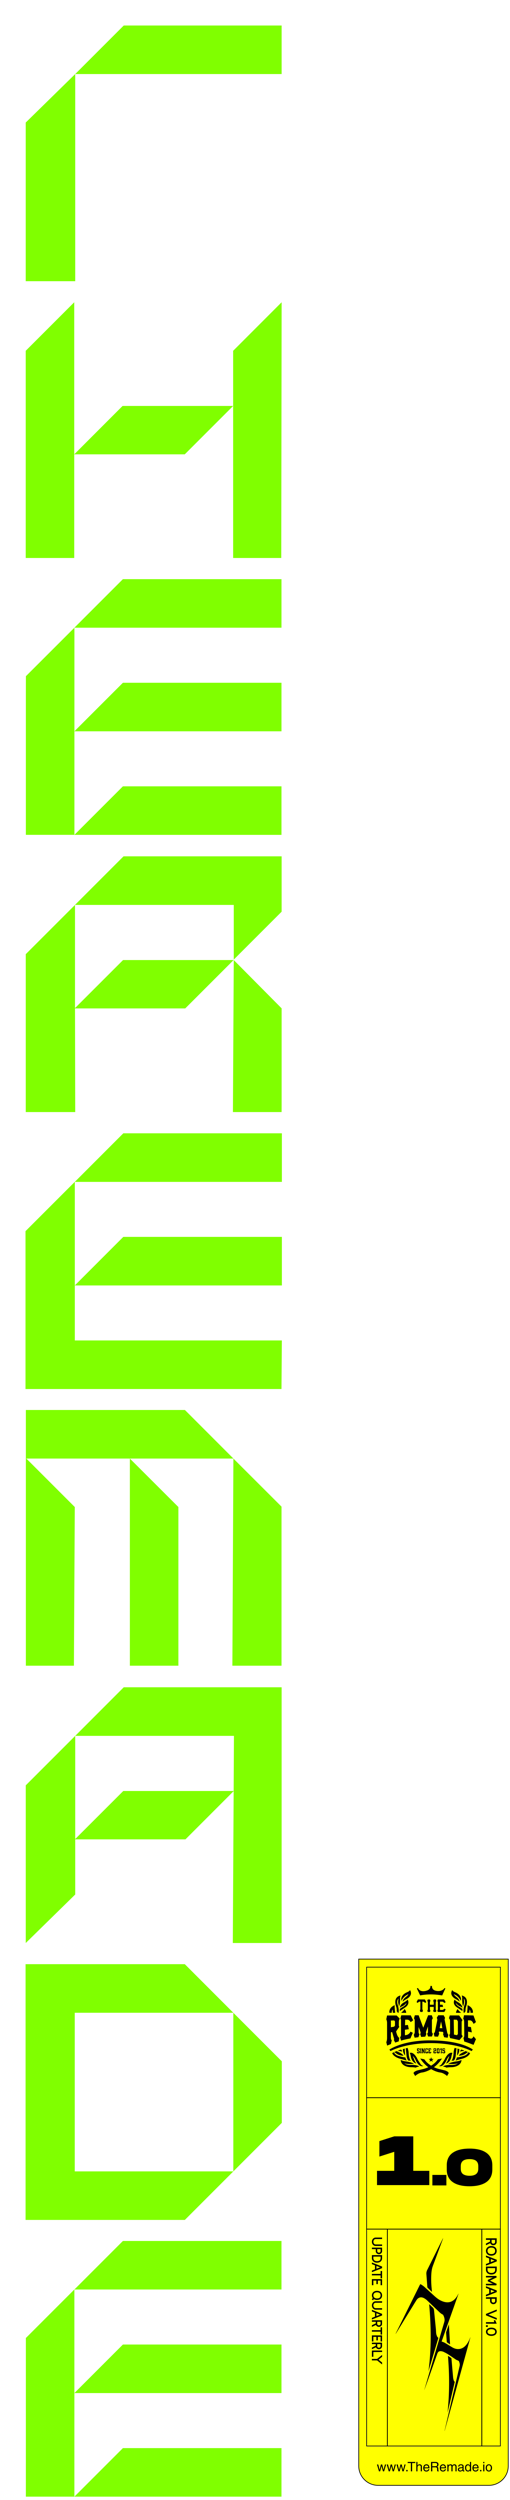 <svg width="140" height="686" viewBox="0 0 140 686" fill="none" xmlns="http://www.w3.org/2000/svg">
<g filter="url(#filter0_d_422_10267)">
<path d="M70.36 558.62V575.52L43.74 602.15H0.02V531.97H43.73L57.05 545.3H13.52V588.83H57.05V545.31L70.36 558.62Z" fill="#80FF00"/>
<path d="M70.31 455.99V526.16H56.91L57.14 484.48L43.91 497.72H13.65V512.85L0.07 526.16V482.9L13.65 469.32V497.63L26.84 484.45H57.14L57.22 469.32H13.65L26.97 455.99H70.31Z" fill="#80FF00"/>
<path d="M70.27 607.92H26.74L13.42 621.24H70.27V607.92Z" fill="#80FF00"/>
<path d="M70.27 636.34H26.74L13.42 649.66H70.27V636.34Z" fill="#80FF00"/>
<path d="M0.1 634.55V678.08H13.42V649.66V621.24V621.23L0.1 634.55Z" fill="#80FF00"/>
<path d="M70.27 664.76H26.74L13.42 678.08H70.27V664.76Z" fill="#80FF00"/>
<path d="M70.38 317.31H13.54V317.3L26.85 303.98H70.38V317.31Z" fill="#80FF00"/>
<path d="M13.54 317.31V345.72L26.85 332.4H70.38V345.73H13.54V360.82H70.37L70.27 374.15H0V330.83L13.52 317.31H13.54Z" fill="#80FF00"/>
<path d="M28.65 450.07V393.23L41.97 406.53V450.07H28.65Z" fill="#80FF00"/>
<path d="M57.07 393.23H0.23L13.53 406.53L13.29 450.07H0.1V379.9H43.76L57.07 393.22V393.23Z" fill="#80FF00"/>
<path d="M70.28 406.42V450.07H56.79L57.07 393.23L70.28 406.42Z" fill="#80FF00"/>
<path d="M0.07 254.83L13.59 241.31V269.62L26.78 256.44H57.12L43.85 269.71H13.59L13.65 298.15H0.07V254.83Z" fill="#80FF00"/>
<path d="M70.31 227.98V243.17L57.17 256.31V241.31H13.59V241.3L26.91 227.98H70.31Z" fill="#80FF00"/>
<path d="M70.31 269.69V295.97L70.3 298.15H56.94L57.17 256.44L70.31 269.69Z" fill="#80FF00"/>
<path d="M13.65 13.32H70.31V0H26.97L13.65 13.32Z" fill="#80FF00"/>
<path d="M0.06 70.16H13.65V13.31L0.06 26.63V70.16Z" fill="#80FF00"/>
<path d="M13.38 146.11V75.94L0.06 89.26V146.11H13.38Z" fill="#80FF00"/>
<path d="M13.38 117.67H43.72L57 104.39V146.11H70.21L70.31 75.94L57 89.26V104.39H26.65L13.38 117.67Z" fill="#80FF00"/>
<path d="M70.27 151.92H26.74L13.42 165.24H70.27V151.92Z" fill="#80FF00"/>
<path d="M70.27 193.67V180.35H26.74L13.42 193.67H70.27Z" fill="#80FF00"/>
<path d="M13.43 165.24V222.08H0.1V182.91L0.11 178.55L13.43 165.24Z" fill="#80FF00"/>
<path d="M70.27 208.77H26.74L13.42 222.09H70.27V208.77Z" fill="#80FF00"/>
</g>
<g filter="url(#filter1_d_422_10267)">
<path d="M99.793 677.984C96.862 677.984 94.479 675.6 94.479 672.669V533.576H135.52V672.667C135.52 675.598 133.135 677.982 130.202 677.982H99.793V677.984Z" fill="#FFFF00"/>
<path d="M135.422 533.675V672.668C135.422 675.543 133.082 677.883 130.202 677.883H99.793C96.917 677.883 94.577 675.543 94.577 672.668V533.675H135.422ZM135.619 533.478H94.38V672.668C94.38 675.652 96.809 678.08 99.793 678.08H130.202C133.188 678.08 135.619 675.652 135.619 672.668V533.478Z" fill="black"/>
<path d="M130.202 677.594C132.924 677.594 135.128 675.386 135.128 672.668V533.968H94.87V672.668C94.87 675.384 97.076 677.594 99.793 677.594H130.202Z" fill="#FFFF00"/>
<path d="M133.479 535.66H96.519V667.314H133.479V535.66Z" fill="white"/>
<path d="M133.355 535.783H96.641V571.596H133.355V535.783Z" fill="#FFFF00"/>
<path d="M133.259 535.882V571.498H96.74V535.882H133.259ZM133.456 535.685H96.543V571.695H133.456V535.685Z" fill="black"/>
<path d="M133.353 571.622H96.641V607.656H133.353V571.622Z" fill="#FFFF00"/>
<path d="M133.257 571.721V607.558H96.74V571.721H133.257ZM133.454 571.524H96.543V607.755H133.454V571.524Z" fill="black"/>
<path d="M102.326 607.68H96.641V667.188H102.326V607.68Z" fill="#FFFF00"/>
<path d="M102.227 607.778V667.089H96.74V607.778H102.227ZM102.424 607.581H96.543V667.286H102.424V607.581Z" fill="black"/>
<path d="M128.25 607.68H102.35V667.188H128.25V607.68Z" fill="#FFFF00"/>
<path d="M128.151 607.778V667.089H102.448V607.778H128.151ZM128.348 607.581H102.251V667.286H128.348V607.581Z" fill="black"/>
<path d="M133.355 607.68H128.273V667.188H133.355V607.68Z" fill="#FFFF00"/>
<path d="M133.257 607.778V667.089H128.372V607.778H133.257ZM133.454 607.581H128.175V667.286H133.454V607.581Z" fill="black"/>
<path d="M118.021 564.098C117.412 563.962 116.331 563.692 116.331 563.692C115.885 563.566 115.486 563.413 115.127 563.245C115.874 562.686 116.65 561.916 117.333 560.854L116.212 561.071C116.212 561.071 115.675 562.002 114.347 562.824C113.019 562 112.482 561.071 112.482 561.071L111.361 560.854C112.042 561.916 112.82 562.686 113.567 563.245C113.209 563.413 112.809 563.564 112.364 563.692C112.364 563.692 111.282 563.962 110.673 564.098C110.673 564.098 109.633 564.354 109.511 564.868L109.97 565.652C109.97 565.652 110.916 564.746 111.983 564.679C111.983 564.679 113.037 564.539 114.347 563.767C115.659 564.539 116.711 564.679 116.711 564.679C117.778 564.746 118.724 565.652 118.724 565.652L119.183 564.868C119.061 564.354 118.021 564.098 118.021 564.098Z" fill="black"/>
<path d="M116.484 562.92C116.484 562.92 117.058 562.758 117.296 562.315C117.296 562.315 117.997 561.271 118.151 560.909C118.174 560.856 118.198 560.801 118.226 560.749C118.438 560.351 119.264 558.961 120.195 559.325C120.195 559.325 119.988 559.802 119.912 560.381C119.912 560.381 119.663 561.951 118.405 562.237C118.405 562.237 118.816 561.711 119.013 561.131C119.118 560.826 119.238 560.525 119.362 560.225L119.366 560.216C119.366 560.216 119.057 560.277 118.535 561.431C118.535 561.431 117.725 563.328 116.486 562.92H116.484Z" fill="black"/>
<path d="M117.605 563.072C117.605 563.072 118.332 563.151 118.539 563.36C118.539 563.36 119.035 563.243 119.721 563.247C120.077 563.249 120.434 563.218 120.782 563.135C121.558 562.95 122.616 562.471 122.697 561.246C122.697 561.246 122.072 561.559 121.478 561.618C121.478 561.618 119.516 561.839 119.039 562.377C119.039 562.377 119.494 562.328 119.829 562.355C120.02 562.371 120.211 562.381 120.404 562.373C120.794 562.359 121.365 562.308 121.682 562.146C121.682 562.146 121.306 562.631 119.998 562.631C119.998 562.631 118.269 562.485 117.605 563.072Z" fill="black"/>
<path d="M119.876 561.54C119.876 561.54 120.369 561.341 120.583 561.439C120.583 561.439 121.06 561.055 121.129 559.749C121.129 559.749 121.251 558.396 121.336 558.081L120.814 557.935C120.814 557.935 120.544 558.595 120.516 559.269C120.503 559.623 120.471 559.978 120.396 560.326C120.296 560.799 120.128 561.351 119.874 561.54H119.876Z" fill="black"/>
<path d="M121.549 558.128L122.102 558.278C122.102 558.278 122.159 559.285 121.462 560.053C121.462 560.053 121.657 558.323 121.549 558.128Z" fill="black"/>
<path d="M122.602 558.395L123.386 558.64L123.237 558.835C123.237 558.835 122.892 558.72 122.338 558.988C122.338 558.988 122.311 558.685 122.602 558.393V558.395Z" fill="black"/>
<path d="M123.818 558.817L124.462 559.089C124.462 559.089 124.04 559.36 123.873 559.49C123.776 559.565 123.676 559.634 123.569 559.693C123.266 559.857 122.699 560.091 121.929 560.091C121.929 560.091 122.161 559.593 123.089 559.179C123.207 559.126 123.321 559.069 123.437 559.01L123.82 558.815L123.818 558.817Z" fill="black"/>
<path d="M121.015 561.435C121.015 561.435 122.21 561.07 122.689 560.96C123.012 560.887 123.329 560.785 123.631 560.647C124.156 560.403 124.803 559.993 125.041 559.38L124.544 559.118C124.544 559.118 124.359 559.865 123.235 560.17C123.101 560.206 122.969 560.241 122.837 560.283C122.573 560.361 122.057 560.497 121.397 560.564C121.397 560.564 121.353 561.029 121.017 561.439L121.015 561.435Z" fill="black"/>
<path d="M121.186 548.315H122.581C122.581 548.315 121.598 547.491 121.669 547.235C121.669 547.235 121.186 547.775 121.186 548.315Z" fill="black"/>
<path d="M124.204 548.314H124.844L124.915 547.388C124.915 547.388 125.222 547.861 125.151 548.314H125.809C125.809 548.314 126.063 546.927 124.348 546.216C124.348 546.216 124.418 546.803 124.206 548.314H124.204Z" fill="black"/>
<path d="M123.31 548.314H123.497C123.497 548.314 123.573 548.019 123.792 547.936C123.792 547.936 123.737 547.31 123.902 546.75C123.902 546.75 125.045 544.123 122.754 543.549C122.754 543.549 122.92 544.113 122.88 544.284C122.88 544.284 122.805 546.084 123.183 546.534C123.183 546.534 123.241 546.086 123.306 545.889C123.335 545.799 123.361 545.708 123.371 545.614C123.4 545.377 123.416 544.956 123.286 544.408C123.286 544.408 123.969 544.909 123.471 546.262C123.471 546.262 123.069 547.516 123.31 548.316V548.314Z" fill="black"/>
<path d="M122.941 547.909V547.267C122.941 547.267 122.364 546.824 122.171 546.741C122.171 546.741 121.133 546.197 121.133 545.6C121.133 545.6 121.676 546.329 122.309 546.536C122.309 546.536 122.852 546.79 122.941 546.975C122.941 546.975 122.957 546.14 121.909 545.518C121.909 545.518 120.802 544.913 120.83 544.651C120.83 544.651 120.012 545.722 121.318 546.727L121.326 546.733C121.736 547.019 122.147 547.3 122.567 547.57C122.734 547.678 122.925 547.818 122.939 547.909H122.941Z" fill="black"/>
<path d="M122.151 545.291C122.151 545.291 121.984 545.025 121.405 544.7C121.332 544.658 121.255 544.621 121.18 544.584C120.853 544.422 119.254 543.536 120.146 542.068C120.146 542.068 120.237 542.393 120.928 542.667C120.928 542.667 122.841 543.329 122.508 545.037C122.508 545.037 122.126 544.156 121.306 543.587C121.251 543.547 121.19 543.516 121.129 543.484C120.97 543.406 120.635 543.228 120.621 543.092C120.621 543.092 120.52 543.278 120.962 543.707C121.06 543.804 121.167 543.888 121.277 543.971C121.517 544.148 122.151 544.672 122.151 545.295V545.291Z" fill="black"/>
<path d="M112.21 562.92C112.21 562.92 111.637 562.758 111.399 562.315C111.399 562.315 110.697 561.271 110.544 560.909C110.52 560.856 110.496 560.801 110.469 560.749C110.256 560.351 109.431 558.961 108.499 559.325C108.499 559.325 108.706 559.802 108.783 560.381C108.783 560.381 109.031 561.951 110.29 562.237C110.29 562.237 109.878 561.711 109.681 561.131C109.577 560.826 109.456 560.525 109.332 560.225L109.328 560.216C109.328 560.216 109.638 560.277 110.16 561.431C110.16 561.431 110.969 563.328 112.208 562.92H112.21Z" fill="black"/>
<path d="M111.087 563.072C111.087 563.072 110.36 563.151 110.154 563.36C110.154 563.36 109.657 563.243 108.972 563.247C108.615 563.249 108.259 563.218 107.91 563.135C107.134 562.95 106.076 562.471 105.996 561.246C105.996 561.246 106.62 561.559 107.215 561.618C107.215 561.618 109.177 561.839 109.653 562.377C109.653 562.377 109.198 562.328 108.863 562.355C108.672 562.371 108.481 562.381 108.288 562.373C107.898 562.359 107.327 562.308 107.01 562.146C107.01 562.146 107.386 562.631 108.694 562.631C108.694 562.631 110.424 562.485 111.087 563.072Z" fill="black"/>
<path d="M108.816 561.54C108.816 561.54 108.324 561.341 108.109 561.439C108.109 561.439 107.632 561.055 107.563 559.749C107.563 559.749 107.441 558.396 107.356 558.081L107.878 557.935C107.878 557.935 108.148 558.595 108.176 559.269C108.19 559.623 108.221 559.978 108.296 560.326C108.396 560.799 108.564 561.351 108.818 561.54H108.816Z" fill="black"/>
<path d="M107.144 558.128L106.59 558.278C106.59 558.278 106.533 559.285 107.231 560.053C107.231 560.053 107.036 558.323 107.144 558.128Z" fill="black"/>
<path d="M106.09 558.395L105.306 558.64L105.456 558.835C105.456 558.835 105.8 558.72 106.354 558.988C106.354 558.988 106.382 558.685 106.09 558.393V558.395Z" fill="black"/>
<path d="M104.875 558.817L104.231 559.089C104.231 559.089 104.652 559.36 104.82 559.49C104.916 559.565 105.016 559.634 105.123 559.693C105.426 559.857 105.993 560.091 106.764 560.091C106.764 560.091 106.531 559.593 105.603 559.179C105.485 559.126 105.371 559.069 105.255 559.01L104.873 558.815L104.875 558.817Z" fill="black"/>
<path d="M107.68 561.435C107.68 561.435 106.484 561.07 106.005 560.96C105.682 560.887 105.365 560.785 105.064 560.647C104.538 560.403 103.892 559.993 103.653 559.38L104.15 559.118C104.15 559.118 104.335 559.865 105.46 560.17C105.594 560.206 105.726 560.241 105.858 560.283C106.122 560.361 106.638 560.497 107.297 560.564C107.297 560.564 107.341 561.029 107.678 561.439L107.68 561.435Z" fill="black"/>
<path d="M107.508 548.315H106.114C106.114 548.315 107.096 547.491 107.026 547.235C107.026 547.235 107.508 547.775 107.508 548.315Z" fill="black"/>
<path d="M104.489 548.314H103.849L103.778 547.388C103.778 547.388 103.47 547.861 103.541 548.314H102.883C102.883 548.314 102.629 546.927 104.345 546.216C104.345 546.216 104.274 546.803 104.487 548.314H104.489Z" fill="black"/>
<path d="M105.385 548.314H105.198C105.198 548.314 105.121 548.019 104.902 547.936C104.902 547.936 104.957 547.31 104.792 546.75C104.792 546.75 103.65 544.123 105.94 543.549C105.94 543.549 105.775 544.113 105.814 544.284C105.814 544.284 105.889 546.084 105.511 546.534C105.511 546.534 105.454 546.086 105.389 545.889C105.359 545.799 105.334 545.708 105.324 545.614C105.294 545.377 105.279 544.956 105.409 544.408C105.409 544.408 104.725 544.909 105.223 546.262C105.223 546.262 105.625 547.516 105.385 548.316V548.314Z" fill="black"/>
<path d="M105.751 547.909V547.267C105.751 547.267 106.328 546.824 106.521 546.741C106.521 546.741 107.559 546.197 107.559 545.6C107.559 545.6 107.016 546.329 106.384 546.536C106.384 546.536 105.84 546.79 105.751 546.975C105.751 546.975 105.736 546.14 106.783 545.518C106.783 545.518 107.89 544.913 107.863 544.651C107.863 544.651 108.68 545.722 107.374 546.727L107.366 546.733C106.957 547.019 106.545 547.3 106.126 547.57C105.958 547.678 105.767 547.818 105.753 547.909H105.751Z" fill="black"/>
<path d="M106.543 545.291C106.543 545.291 106.71 545.025 107.29 544.7C107.362 544.658 107.439 544.621 107.514 544.584C107.841 544.422 109.44 543.536 108.548 542.068C108.548 542.068 108.458 542.393 107.766 542.667C107.766 542.667 105.854 543.329 106.186 545.037C106.186 545.037 106.569 544.156 107.388 543.587C107.443 543.547 107.504 543.516 107.565 543.484C107.725 543.406 108.06 543.228 108.073 543.092C108.073 543.092 108.174 543.278 107.733 543.707C107.634 543.804 107.528 543.888 107.418 543.971C107.177 544.148 106.543 544.672 106.543 545.295V545.291Z" fill="black"/>
<path d="M111.339 543.549C111.339 543.549 113.853 542.909 117.382 543.549L118.261 541.599L118.019 541.524C118.019 541.524 117.505 542.509 115.945 542.328C114.385 542.147 114.581 540.935 114.581 540.935H114.142C114.142 540.935 114.4 542.011 112.742 542.336C111.083 542.661 110.75 541.495 110.75 541.495L110.433 541.631L111.341 543.549H111.339Z" fill="black"/>
<path d="M102.901 558.396L103.187 558.817C103.187 558.817 107.038 556.631 114.304 556.631C114.304 556.631 120.879 556.497 125.459 558.817L125.791 558.396C125.791 558.396 122.725 555.892 114.304 555.892C114.304 555.892 107.489 555.609 102.899 558.396H102.901Z" fill="black"/>
<path d="M110.35 545.39L110.719 544.651H112.641L113.021 545.39L112.675 545.612C112.675 545.612 112.486 545.244 111.948 545.244V547.279C111.948 547.279 111.976 547.531 112.1 547.655L111.976 548.086H111.402L111.243 547.649C111.243 547.649 111.396 547.525 111.396 547.212V545.248C111.396 545.248 110.918 545.171 110.695 545.609L110.348 545.39H110.35Z" fill="black"/>
<path d="M113.435 544.654H114.028L114.176 545.069C114.176 545.069 114.014 545.237 114.014 545.465V546.101H115.052V545.41C115.052 545.41 115.046 545.182 114.905 545.107L115.078 544.654H115.622L115.789 545.063C115.789 545.063 115.616 545.254 115.616 545.619V547.206C115.616 547.206 115.578 547.565 115.789 547.707L115.653 548.087H115.048L114.901 547.689C114.901 547.689 115.054 547.591 115.054 547.319V546.694H114.016V547.319C114.016 547.319 114.016 547.622 114.164 547.695L114.034 548.087H113.435L113.293 547.727C113.293 547.727 113.455 547.53 113.455 547.275V545.448C113.455 545.448 113.449 545.164 113.293 545.071L113.435 544.656V544.654Z" fill="black"/>
<path d="M116.201 545.441C116.201 545.441 116.204 545.248 116.047 545.09L116.201 544.651H117.93L118.344 545.414L117.965 545.638C117.965 545.638 117.705 545.254 117.42 545.254H116.784V546.095H117.483L117.636 546.704H116.782V547.529H117.412C117.412 547.529 117.672 547.57 117.965 547.165L118.344 547.368L117.979 548.086H116.214L116.047 547.738C116.047 547.738 116.214 547.513 116.214 547.255C116.214 546.997 116.201 545.441 116.201 545.441Z" fill="black"/>
<path d="M105.479 551.796V550.88C105.479 550.301 105.72 549.893 105.72 549.893L104.875 549.048H102.255L102.042 550.09C102.28 550.653 102.253 551.063 102.253 551.063V555.262C102.253 555.875 102.042 556.393 102.042 556.393L102.278 557.309L103.311 556.887L103.543 555.842C103.324 555.704 103.303 555.298 103.303 555.298V553.677L103.638 553.59L104.197 555.493L104.132 555.82L104.488 556.482L105.448 556.161L105.607 555.209C104.961 554.796 104.743 553.407 104.743 553.407L105.613 552.156C105.495 552.038 105.481 551.798 105.481 551.798L105.479 551.796ZM104.427 551.796L104.187 552.131L103.301 552.268V550.439L104.223 550.401L104.425 550.699V551.796H104.427Z" fill="black"/>
<path d="M105.917 549.897L106.157 548.995L108.751 549.012L109.419 550.383L108.727 550.876C108.727 550.876 108.402 550.196 107.813 550.196H107.224L107.183 551.731L107.977 551.646L108.217 552.82L107.158 552.958V554.457C107.158 554.457 108.19 554.532 108.692 553.476L109.318 553.801L108.662 555.347C108.662 555.347 106.852 555.66 106.117 555.956L105.84 555.077C105.84 555.077 106.086 554.668 106.086 554.439V550.523C106.086 550.523 106.104 550.084 105.917 549.897Z" fill="black"/>
<path d="M109.633 549.84L109.884 548.993H110.914L112.194 552.413L113.532 548.993H114.53L114.812 549.789L114.562 550.264V553.569C114.562 553.569 114.642 553.937 114.837 554.063L114.576 554.814H113.514L113.258 554.057L113.482 553.715V552.052L113.002 553.395C113.002 553.395 112.82 553.776 113.051 554.095L112.738 554.857L111.613 554.932L111.337 554.17C111.337 554.17 111.53 553.882 111.45 553.62C111.369 553.358 110.906 552.214 110.906 552.214V553.707C110.906 553.707 110.955 554.063 111.156 554.207L110.863 555.007L109.824 555.15L109.586 554.363C109.586 554.363 109.848 553.937 109.848 553.632V550.47C109.848 550.47 109.868 550.076 109.629 549.84H109.633Z" fill="black"/>
<path d="M118.733 553.618L118.036 550.1L118.168 549.71L117.788 548.993H116.301L115.944 549.615C115.873 549.738 115.954 549.824 115.954 549.824C116.086 549.956 116.031 550.396 116.031 550.396L115.422 553.397C115.345 553.75 115.076 553.996 115.076 553.996L115.275 554.825L116.24 554.859L116.575 554.03L116.452 553.793L116.514 553.449L117.617 553.553L117.727 553.937L117.613 554.15L117.926 555.022L118.887 555.16L119.078 554.331C118.804 554.057 118.733 553.618 118.733 553.618ZM116.703 552.521L117.079 550.693L117.428 552.543L116.703 552.521Z" fill="black"/>
<path d="M122.728 554.272V550.724L122.947 550.307L122.035 549.038H119.478L119.242 549.822C119.514 550.009 119.545 550.427 119.545 550.427V553.872C119.545 554.165 119.313 554.406 119.313 554.406L119.571 555.266C120.105 555.343 122.112 555.818 122.112 555.818L122.998 554.766L122.726 554.268L122.728 554.272ZM121.692 554.098L121.468 554.469L120.625 554.287L120.548 550.186L121.426 550.222L121.694 550.679V554.098H121.692Z" fill="black"/>
<path d="M123.166 549.956L123.39 548.983L125.967 549.04L126.652 550.86L126.008 551.361C126.008 551.361 125.618 550.352 125.021 550.396L124.466 550.37V552.109L125.283 552.229L125.516 553.693L124.491 553.468V555.182L124.925 555.308C125.007 555.332 125.086 555.361 125.169 555.387C125.305 555.43 125.665 555.464 126 554.768L126.652 555.552L125.992 557.112C125.992 557.112 124.131 556.364 123.451 556.208L123.227 555.217C123.227 555.217 123.451 554.985 123.451 554.589C123.451 554.193 123.418 550.817 123.418 550.817C123.418 550.817 123.418 550.206 123.168 549.956H123.166Z" fill="black"/>
<path d="M110.987 558.428L111.219 558.527V558.334L111.273 558.237L111.078 558.078H110.63L110.431 558.215V558.302L110.491 558.359V558.763L110.987 558.936V559.096L110.949 559.177H110.699V559.062L110.494 558.98V559.167L110.431 559.25L110.609 559.427H111.06L111.273 559.273V559.212L111.223 559.163V558.781L110.699 558.562V558.379L110.774 558.304H110.981L110.987 558.428Z" fill="black"/>
<path d="M111.383 558.078H111.629L111.692 558.223L111.615 558.338V559.181L111.692 559.255L111.623 559.427H111.405L111.32 559.273L111.387 559.19V558.361L111.32 558.237L111.383 558.078Z" fill="black"/>
<path d="M111.81 558.078H112.08L112.354 558.802V558.324L112.289 558.212L112.354 558.078H112.59L112.659 558.223L112.572 558.31V559.149L112.659 559.25L112.586 559.427H112.34L112.043 558.667V559.153L112.125 559.291L112.047 559.427H111.828L111.737 559.259L111.812 559.149V558.326L111.751 558.219L111.81 558.078Z" fill="black"/>
<path d="M112.898 558.078H113.368L113.53 558.237L113.483 558.282V558.497L113.248 558.42V558.286H113.057L112.988 558.357V559.086L113.063 559.161H113.252V558.86L113.5 558.96V559.177L113.561 559.238L113.372 559.427H112.898L112.703 559.257L112.781 559.179V558.308L112.703 558.227L112.898 558.078Z" fill="black"/>
<path d="M113.65 558.078H114.261L114.424 558.349L114.271 558.456L114.109 558.282H113.892V558.604H114.07L114.164 558.852H113.888V559.163H114.119L114.257 559.025L114.424 559.116L114.259 559.427H113.678L113.583 559.238L113.652 559.169V558.336L113.583 558.229L113.65 558.078Z" fill="black"/>
<path d="M115.129 558.078H115.6L115.793 558.204L115.701 558.296V558.584L115.793 558.659L115.594 558.856H115.234V559.173H115.506L115.646 559.009L115.801 559.125L115.64 559.427H115.114L114.936 559.267L115.007 559.137V558.909L114.936 558.791L115.116 558.613H115.439L115.516 558.537V558.298H115.234V558.397L114.988 558.501V558.318L114.936 558.214L115.129 558.078Z" fill="black"/>
<path d="M116.642 559.151V558.308L116.701 558.248L116.528 558.075H116.053L115.862 558.207L115.929 558.347V559.164L115.862 559.231L116.061 559.43H116.551L116.739 559.245L116.644 559.151H116.642ZM116.425 559.088L116.366 559.147H116.205L116.156 559.097L116.152 558.369L116.219 558.302H116.36L116.427 558.369V559.088H116.425Z" fill="black"/>
<path d="M116.78 558.361L116.943 558.078H117.249L117.322 558.219L117.243 558.342V559.19L117.322 559.246L117.257 559.433H117.034L116.943 559.246L117.026 559.165V558.351L116.973 558.475L116.78 558.361Z" fill="black"/>
<path d="M117.534 558.078H118.076L118.24 558.336L118.096 558.448L117.936 558.28H117.674V558.507L117.735 558.57H118.025L118.188 558.732V559.151L118.261 559.224L118.064 559.421H117.59L117.395 559.267V558.988L117.658 559.088V559.183H117.95V558.919L117.871 558.84H117.578L117.383 558.643L117.446 558.582V558.288L117.387 558.229L117.534 558.078Z" fill="black"/>
<path d="M115.013 560.968H114.522L114.347 560.489L114.172 560.968H113.679L114.063 561.289L113.892 561.785L114.347 561.472L114.8 561.785L114.631 561.289L115.013 560.968Z" fill="black"/>
<path d="M99.09 612.287C98.536 612.279 98.089 611.767 98.089 611.137C98.089 610.506 98.538 609.994 99.09 609.986H100.886V610.392H99.101C98.766 610.392 98.495 610.727 98.495 611.137C98.495 611.547 98.766 611.881 99.101 611.881H100.888V612.287H99.09Z" fill="black"/>
<path d="M100.019 614.552C99.542 614.552 99.154 614.184 99.154 613.733V613.152H98.089V612.746H100.884V613.733C100.884 614.186 100.496 614.552 100.019 614.552ZM100.019 614.146C100.271 614.146 100.478 613.961 100.478 613.731V613.152H99.562V613.731C99.562 613.959 99.767 614.146 100.021 614.146H100.019Z" fill="black"/>
<path d="M99.487 616.881C98.664 616.881 98.089 616.37 98.089 615.638V614.803H100.886V615.638C100.886 616.554 100.163 616.881 99.487 616.881ZM99.487 616.475C100.129 616.475 100.482 616.177 100.482 615.638V615.208H98.493V615.638C98.493 616.146 98.882 616.475 99.487 616.475Z" fill="black"/>
<path d="M98.089 619.485V619.049L98.936 618.714V617.605L98.089 617.271V616.835L100.888 617.942V618.378L98.089 619.485ZM99.341 618.553L100.338 618.159L99.341 617.765V618.553Z" fill="black"/>
<path d="M100.882 621.167H100.476V620.367H98.089V619.962H100.476V619.162H100.882V621.167Z" fill="black"/>
<path d="M100.478 621.791H99.724V622.764H99.318V621.791H98.493V623.06H98.087V621.385H100.882V623.06H100.476V621.791H100.478Z" fill="black"/>
<path d="M98.459 627.194L98.087 627.033L98.209 626.755C98.237 626.692 98.278 626.637 98.327 626.591C98.177 626.39 98.093 626.142 98.093 625.861V625.853C98.093 625.118 98.666 624.604 99.487 624.604C100.161 624.604 100.882 624.933 100.882 625.853V625.861C100.882 626.78 100.161 627.109 99.487 627.109C99.154 627.109 98.863 627.025 98.634 626.875C98.611 626.881 98.591 626.897 98.581 626.918L98.459 627.196V627.194ZM99.487 626.702C100.125 626.702 100.476 626.402 100.476 625.859V625.851C100.476 625.307 100.125 625.008 99.487 625.008C98.886 625.008 98.499 625.339 98.499 625.851V625.859C98.499 626.371 98.886 626.702 99.487 626.702Z" fill="black"/>
<path d="M99.089 629.769C98.536 629.761 98.089 629.249 98.089 628.618C98.089 627.988 98.538 627.476 99.089 627.468H100.886V627.874H99.101C98.766 627.874 98.494 628.209 98.494 628.618C98.494 629.028 98.766 629.363 99.101 629.363H100.888V629.769H99.089Z" fill="black"/>
<path d="M98.089 632.465V632.03L98.936 631.695V630.586L98.089 630.251V629.816L100.888 630.923V631.358L98.089 632.465ZM99.341 631.534L100.338 631.14L99.341 630.746V631.534Z" fill="black"/>
<path d="M98.089 634.502V634.049L99.148 633.529V633.09H98.089V632.684H100.874V633.669C100.874 634.12 100.486 634.489 100.011 634.489C99.641 634.489 99.326 634.266 99.204 633.955L98.089 634.502ZM100.011 634.083C100.263 634.083 100.468 633.898 100.468 633.669V633.09H99.552V633.669C99.552 633.898 99.757 634.083 100.009 634.083H100.011Z" fill="black"/>
<path d="M100.882 636.609H100.476V635.81H98.089V635.404H100.476V634.604H100.882V636.609Z" fill="black"/>
<path d="M100.478 637.233H99.724V638.206H99.318V637.233H98.493V638.502H98.087V636.828H100.882V638.502H100.476V637.233H100.478Z" fill="black"/>
<path d="M98.089 640.637V640.184L99.148 639.664V639.225H98.089V638.819H100.874V639.804C100.874 640.255 100.486 640.624 100.011 640.624C99.641 640.624 99.326 640.401 99.204 640.09L98.089 640.637ZM100.011 640.218C100.263 640.218 100.468 640.033 100.468 639.804V639.225H99.552V639.804C99.552 640.033 99.757 640.218 100.009 640.218H100.011Z" fill="black"/>
<path d="M98.494 642.696H98.089V640.986H100.892V641.39H98.494V642.696Z" fill="black"/>
<path d="M100.89 644.806L99.517 643.695H98.087V643.289H99.517L100.89 642.178V642.7L99.911 643.492L100.89 644.284V644.806Z" fill="black"/>
<path d="M104.613 636.384C104.631 636.339 104.642 636.289 104.664 636.246C106.858 631.824 109.053 627.4 111.247 622.978C111.345 622.779 111.406 622.742 111.597 622.864C111.901 623.057 112.204 623.256 112.472 623.496C113.439 624.361 114.385 625.251 115.352 626.118C116.029 626.724 116.762 627.252 117.639 627.546C118.807 627.94 119.876 627.816 120.794 626.933C121.206 626.537 121.499 626.057 121.752 625.548C121.783 625.485 121.817 625.422 121.88 625.371C120.323 629.768 118.765 634.164 117.225 638.513C117.501 638.62 117.779 638.689 118.021 638.826C118.732 639.234 119.423 639.671 120.126 640.093C120.745 640.463 121.405 640.666 122.136 640.558C122.957 640.436 123.568 639.973 124.062 639.337C124.486 638.795 124.795 638.188 125.031 637.544C125.059 637.471 125.088 637.398 125.143 637.335C122.784 645.902 120.426 654.466 118.066 663.033L118.033 663.025C118.18 662.389 121.824 646.763 122.167 645.24C122.272 644.777 122.167 644.326 121.964 643.903C121.927 643.826 121.817 643.776 121.73 643.735C121.558 643.654 121.363 643.615 121.21 643.512C120.495 643.038 119.798 642.534 119.077 642.069C118.665 641.803 118.228 641.574 117.786 641.36C117.572 641.255 117.327 641.198 117.089 641.168C116.567 641.103 116.238 641.318 116.057 641.817C115.777 642.587 115.507 643.361 115.234 644.133C114.337 646.666 112.496 651.856 112.441 651.91C112.47 651.799 114.735 644.094 115.838 640.351C116.547 637.95 117.259 635.549 117.964 633.146C118.161 632.474 117.97 631.852 117.672 631.251C117.647 631.202 117.603 631.148 117.554 631.125C116.947 630.835 116.508 630.339 116.033 629.892C115.09 629.001 114.164 628.091 113.219 627.203C112.996 626.994 112.74 626.811 112.476 626.659C111.619 626.163 110.839 626.356 110.305 627.189C109.955 627.735 109.622 628.292 109.283 628.846C107.768 631.31 106.256 633.774 104.741 636.236C104.707 636.291 104.672 636.345 104.636 636.398L104.613 636.386V636.384Z" fill="black"/>
<path d="M113.616 646.687C114.442 640.561 114.357 634.423 113.808 628.264C113.926 628.372 114.048 628.476 114.164 628.587C114.355 628.766 114.532 628.961 114.735 629.128C114.991 629.341 115.113 629.589 115.145 629.93C115.305 631.673 115.492 633.412 115.663 635.154C115.716 635.705 115.663 636.272 115.864 636.804C115.921 636.956 115.98 637.112 116.067 637.249C116.126 637.346 116.232 637.413 116.341 637.517C115.44 640.547 114.528 643.618 113.616 646.687Z" fill="black"/>
<path d="M118.978 642.441C119.293 642.654 119.587 642.847 119.874 643.05C119.912 643.078 119.93 643.152 119.933 643.206C120.083 644.943 120.225 646.68 120.385 648.416C120.412 648.711 120.501 649.003 120.589 649.288C120.621 649.391 120.735 649.465 120.836 649.58C120.191 652.339 119.538 655.146 118.884 657.951H118.874C118.974 656.667 119.098 655.385 119.167 654.1C119.236 652.812 119.274 651.52 119.281 650.23C119.287 648.932 119.26 647.634 119.209 646.338C119.157 645.051 119.059 643.767 118.978 642.441Z" fill="black"/>
<path d="M114.528 624.857C114.142 624.487 113.754 624.119 113.372 623.742C113.329 623.699 113.315 623.612 113.311 623.544C113.221 622.368 113.134 621.192 113.045 620.014C113.016 619.614 113.089 619.247 113.274 618.879C114.698 616.037 116.106 613.189 117.519 610.34C117.546 610.283 117.578 610.228 117.645 610.189C117.58 610.364 117.519 610.541 117.452 610.717C116.573 613.074 115.695 615.432 114.818 617.792C114.485 618.69 114.406 619.63 114.373 620.575C114.324 621.92 114.41 623.262 114.554 624.599C114.562 624.676 114.568 624.755 114.574 624.832L114.528 624.855V624.857Z" fill="black"/>
<path d="M119.545 639.293C119.26 639.11 118.988 638.939 118.724 638.759C118.679 638.73 118.645 638.655 118.641 638.598C118.576 637.761 118.519 636.924 118.46 636.087C118.456 636.035 118.458 635.978 118.474 635.931C118.722 635.214 118.974 634.497 119.218 633.8C119.325 635.612 119.433 637.44 119.543 639.293H119.545Z" fill="black"/>
<path d="M100.027 674.138L99.484 672.253H99.83L100.191 673.734H100.199L100.563 672.253H100.916L101.284 673.734H101.292L101.674 672.253H101.991L101.443 674.138H101.116L100.734 672.679H100.726L100.358 674.138H100.027Z" fill="black"/>
<path d="M102.708 674.138L102.164 672.253H102.511L102.872 673.734H102.879L103.244 672.253H103.596L103.965 673.734H103.973L104.355 672.253H104.672L104.124 674.138H103.797L103.415 672.679H103.407L103.039 674.138H102.708Z" fill="black"/>
<path d="M105.389 674.138L104.845 672.253H105.192L105.552 673.734H105.56L105.925 672.253H106.277L106.645 673.734H106.653L107.035 672.253H107.353L106.805 674.138H106.478L106.096 672.679H106.088L105.72 674.138H105.389Z" fill="black"/>
<path d="M107.896 674.138H107.522V673.756H107.896V674.138Z" fill="black"/>
<path d="M107.908 671.552H110.008V671.861H109.133V674.138H108.785V671.861H107.91V671.552H107.908Z" fill="black"/>
<path d="M111.501 674.138V672.905C111.501 672.649 111.428 672.483 111.127 672.483C110.867 672.483 110.601 672.635 110.601 673.109V674.136H110.284V671.549H110.601V672.505H110.609C110.699 672.387 110.857 672.199 111.16 672.199C111.464 672.199 111.82 672.318 111.82 672.855V674.138H111.501Z" fill="black"/>
<path d="M113.87 673.547C113.861 673.638 113.774 673.904 113.536 674.063C113.449 674.12 113.327 674.193 113.023 674.193C112.494 674.193 112.18 673.793 112.18 673.25C112.18 672.667 112.462 672.202 113.085 672.202C113.628 672.202 113.894 672.633 113.894 673.301H112.517C112.517 673.693 112.7 673.921 113.065 673.921C113.364 673.921 113.54 673.691 113.551 673.551H113.868L113.87 673.547ZM113.567 673.047C113.549 672.755 113.427 672.485 113.041 672.485C112.75 672.485 112.519 672.755 112.519 673.047H113.567Z" fill="black"/>
<path d="M114.674 674.138H114.326V671.552H115.521C115.947 671.552 116.372 671.7 116.372 672.247C116.372 672.629 116.177 672.769 116.012 672.868C116.16 672.929 116.307 672.994 116.321 673.354L116.343 673.823C116.347 673.967 116.364 674.022 116.473 674.083V674.14H116.043C115.992 673.983 115.982 673.589 115.982 673.492C115.982 673.279 115.939 673.031 115.521 673.031H114.674V674.14V674.138ZM114.674 672.73H115.486C115.742 672.73 116.012 672.665 116.012 672.283C116.012 671.901 115.72 671.849 115.547 671.849H114.674V672.73Z" fill="black"/>
<path d="M118.417 673.547C118.407 673.638 118.32 673.904 118.082 674.063C117.995 674.12 117.873 674.193 117.57 674.193C117.04 674.193 116.727 673.793 116.727 673.25C116.727 672.667 117.008 672.202 117.631 672.202C118.174 672.202 118.44 672.633 118.44 673.301H117.064C117.064 673.693 117.247 673.921 117.611 673.921C117.911 673.921 118.086 673.691 118.098 673.551H118.415L118.417 673.547ZM118.113 673.047C118.096 672.755 117.974 672.485 117.588 672.485C117.296 672.485 117.066 672.755 117.066 673.047H118.113Z" fill="black"/>
<path d="M118.805 672.254H119.104V672.52H119.112C119.181 672.42 119.342 672.199 119.681 672.199C120.02 672.199 120.128 672.404 120.182 672.505C120.341 672.327 120.465 672.199 120.759 672.199C120.96 672.199 121.342 672.304 121.342 672.833V674.137H121.025V672.92C121.025 672.66 120.946 672.485 120.676 672.485C120.406 672.485 120.233 672.737 120.233 672.989V674.139H119.916V672.835C119.916 672.676 119.855 672.487 119.62 672.487C119.441 672.487 119.124 672.603 119.124 673.113V674.139H118.807V672.254H118.805Z" fill="black"/>
<path d="M121.787 672.828C121.801 672.377 122.1 672.202 122.565 672.202C122.717 672.202 123.264 672.245 123.264 672.728V673.811C123.264 673.89 123.304 673.923 123.369 673.923C123.398 673.923 123.438 673.915 123.473 673.909V674.14C123.42 674.154 123.373 674.175 123.3 674.175C123.018 674.175 122.975 674.032 122.965 673.888C122.843 674.022 122.652 674.195 122.283 674.195C121.937 674.195 121.692 673.974 121.692 673.651C121.692 673.492 121.74 673.125 122.266 673.06L122.788 672.995C122.862 672.988 122.953 672.96 122.953 672.773C122.953 672.574 122.809 672.468 122.51 672.468C122.149 672.468 122.098 672.686 122.079 672.832H121.787V672.828ZM122.947 673.177C122.896 673.216 122.817 673.246 122.425 673.295C122.27 673.317 122.021 673.364 122.021 673.6C122.021 673.805 122.126 673.927 122.364 673.927C122.66 673.927 122.947 673.736 122.947 673.484V673.175V673.177Z" fill="black"/>
<path d="M125.323 674.138H125.023V673.878H125.015C124.879 674.134 124.663 674.191 124.48 674.191C123.837 674.191 123.65 673.589 123.65 673.14C123.65 672.61 123.934 672.2 124.436 672.2C124.779 672.2 124.923 672.413 124.998 672.521L125.006 672.495V671.552H125.323V674.138ZM124.488 673.918C124.688 673.918 125.004 673.784 125.004 673.283C125.004 672.978 124.952 672.484 124.495 672.484C124.005 672.484 123.979 672.948 123.979 673.191C123.979 673.604 124.141 673.918 124.488 673.918Z" fill="black"/>
<path d="M127.367 673.547C127.355 673.638 127.271 673.904 127.032 674.063C126.946 674.12 126.824 674.193 126.52 674.193C125.99 674.193 125.677 673.793 125.677 673.25C125.677 672.667 125.959 672.202 126.581 672.202C127.125 672.202 127.393 672.633 127.393 673.301H126.016C126.016 673.693 126.199 673.921 126.564 673.921C126.863 673.921 127.038 673.691 127.05 673.551H127.367V673.547ZM127.064 673.047C127.046 672.755 126.924 672.485 126.538 672.485C126.246 672.485 126.016 672.755 126.016 673.047H127.064Z" fill="black"/>
<path d="M128.149 674.138H127.775V673.756H128.149V674.138Z" fill="black"/>
<path d="M128.646 671.912V671.552H128.963V671.912H128.646ZM128.963 674.138H128.646V672.253H128.963V674.138Z" fill="black"/>
<path d="M130.196 672.202C130.797 672.202 131.07 672.71 131.07 673.196C131.07 673.683 130.797 674.191 130.196 674.191C129.595 674.191 129.319 673.683 129.319 673.196C129.319 672.71 129.593 672.202 130.196 672.202ZM130.196 673.917C130.649 673.917 130.743 673.449 130.743 673.196C130.743 672.944 130.651 672.475 130.196 672.475C129.741 672.475 129.648 672.944 129.648 673.196C129.648 673.449 129.743 673.917 130.196 673.917Z" fill="black"/>
<path d="M109.448 582.214V591.68H113.849V595.592H99.493V591.68H104.223V586.455L100.151 587.759V583.518L104.223 582.214H109.448Z" fill="black"/>
<path d="M118.537 592.795V595.677H114.694V592.795H118.537Z" fill="black"/>
<path d="M131.145 590.14V591.344C131.145 593.199 130.31 594.349 129.099 595.025C128.555 595.319 127.97 595.531 127.332 595.671C126.532 595.846 125.689 595.913 124.889 595.913C124.089 595.913 123.246 595.848 122.455 595.671C120.402 595.224 118.641 594.02 118.641 591.344V590.14C118.641 588.285 119.476 587.132 120.688 586.467C121.223 586.165 121.816 585.952 122.455 585.815C123.246 585.639 124.089 585.572 124.889 585.572C125.689 585.572 126.532 585.637 127.332 585.815C129.384 586.262 131.145 587.471 131.145 590.142V590.14ZM127.294 590.382C127.294 589.583 126.993 589.106 126.546 588.82C126.083 588.549 125.498 588.462 124.889 588.462C123.701 588.462 122.484 588.793 122.484 590.382V591.101C122.484 591.901 122.778 592.391 123.239 592.663C123.701 592.935 124.294 593.03 124.889 593.03C126.093 593.03 127.294 592.699 127.294 591.101V590.382Z" fill="black"/>
<path d="M129.4 612.109V611.632L130.519 611.083V610.618H129.4V610.189H132.341V611.229C132.341 611.705 131.933 612.093 131.429 612.093C131.039 612.093 130.704 611.859 130.576 611.53L129.4 612.107V612.109ZM131.429 611.668C131.695 611.668 131.911 611.471 131.911 611.231V610.62H130.946V611.231C130.946 611.471 131.163 611.668 131.429 611.668Z" fill="black"/>
<path d="M130.871 614.956C130.005 614.956 129.4 614.414 129.4 613.638V613.63C129.4 612.854 130.005 612.312 130.871 612.312C131.582 612.312 132.343 612.659 132.343 613.63V613.638C132.343 614.609 131.582 614.956 130.871 614.956ZM130.871 614.528C131.545 614.528 131.915 614.213 131.915 613.638V613.63C131.915 613.057 131.545 612.742 130.871 612.742C130.237 612.742 129.827 613.09 129.827 613.63V613.638C129.827 614.178 130.237 614.528 130.871 614.528Z" fill="black"/>
<path d="M129.4 617.706V617.245L130.292 616.892V615.722L129.4 615.37V614.909L132.355 616.077V616.538L129.4 617.706ZM130.722 616.723L131.774 616.307L130.722 615.892V616.723Z" fill="black"/>
<path d="M130.877 620.132C130.009 620.132 129.402 619.592 129.402 618.82V617.938H132.355V618.82C132.355 619.787 131.592 620.132 130.879 620.132H130.877ZM130.877 619.704C131.555 619.704 131.927 619.391 131.927 618.822V618.369H129.827V618.822C129.827 619.358 130.239 619.704 130.877 619.704Z" fill="black"/>
<path d="M132.25 623.098H129.4V622.671H131.313L129.902 621.993V621.607L131.305 620.935H129.4V620.508H132.248L132.341 620.916L130.489 621.802L132.343 622.694L132.25 623.102V623.098Z" fill="black"/>
<path d="M129.4 626.13V625.669L130.292 625.316V624.146L129.4 623.794V623.333L132.355 624.501V624.962L129.4 626.13ZM130.722 625.147L131.774 624.731L130.722 624.316V625.147Z" fill="black"/>
<path d="M131.437 628.269C130.934 628.269 130.525 627.881 130.525 627.404V626.792H129.4V626.362H132.349V627.403C132.349 627.879 131.939 628.267 131.437 628.267V628.269ZM131.437 627.842C131.703 627.842 131.921 627.645 131.921 627.404V626.792H130.954V627.404C130.954 627.647 131.171 627.842 131.437 627.842Z" fill="black"/>
<path d="M132.357 632.534L129.402 631.332V630.938L132.357 629.737V630.197L130.052 631.133L132.357 632.069V632.534Z" fill="black"/>
<path d="M132.355 633.623H129.402V633.199H131.709L131.523 632.778L131.91 632.608L132.355 633.623Z" fill="black"/>
<path d="M129.4 634.056H129.916V634.499H129.4V634.056Z" fill="black"/>
<path d="M130.877 636.97C130.009 636.97 129.402 636.505 129.402 635.841V635.833C129.402 635.17 130.009 634.705 130.877 634.705C131.59 634.705 132.353 635.002 132.353 635.833C132.353 636.665 131.59 636.97 130.877 636.97ZM130.877 636.548C131.557 636.548 131.931 636.296 131.931 635.841C131.931 635.386 131.557 635.126 130.877 635.126C130.247 635.126 129.824 635.41 129.824 635.833V635.841C129.824 636.265 130.247 636.548 130.877 636.548Z" fill="black"/>
</g>
<defs>
<filter id="filter0_d_422_10267" x="0" y="0" width="77.38" height="685.08" filterUnits="userSpaceOnUse" color-interpolation-filters="sRGB">
<feFlood flood-opacity="0" result="BackgroundImageFix"/>
<feColorMatrix in="SourceAlpha" type="matrix" values="0 0 0 0 0 0 0 0 0 0 0 0 0 0 0 0 0 0 127 0" result="hardAlpha"/>
<feOffset dx="7" dy="7"/>
<feComposite in2="hardAlpha" operator="out"/>
<feColorMatrix type="matrix" values="0 0 0 0 0.059 0 0 0 0 0.396 0 0 0 0 0.238 0 0 0 1 0"/>
<feBlend mode="normal" in2="BackgroundImageFix" result="effect1_dropShadow_422_10267"/>
<feBlend mode="normal" in="SourceGraphic" in2="effect1_dropShadow_422_10267" result="shape"/>
</filter>
<filter id="filter1_d_422_10267" x="94.38" y="533.478" width="45.239" height="148.603" filterUnits="userSpaceOnUse" color-interpolation-filters="sRGB">
<feFlood flood-opacity="0" result="BackgroundImageFix"/>
<feColorMatrix in="SourceAlpha" type="matrix" values="0 0 0 0 0 0 0 0 0 0 0 0 0 0 0 0 0 0 127 0" result="hardAlpha"/>
<feOffset dx="4" dy="4"/>
<feComposite in2="hardAlpha" operator="out"/>
<feColorMatrix type="matrix" values="0 0 0 0 0.983 0 0 0 0 0.804 0 0 0 0 0.406 0 0 0 1 0"/>
<feBlend mode="normal" in2="BackgroundImageFix" result="effect1_dropShadow_422_10267"/>
<feBlend mode="normal" in="SourceGraphic" in2="effect1_dropShadow_422_10267" result="shape"/>
</filter>
</defs>
</svg>
